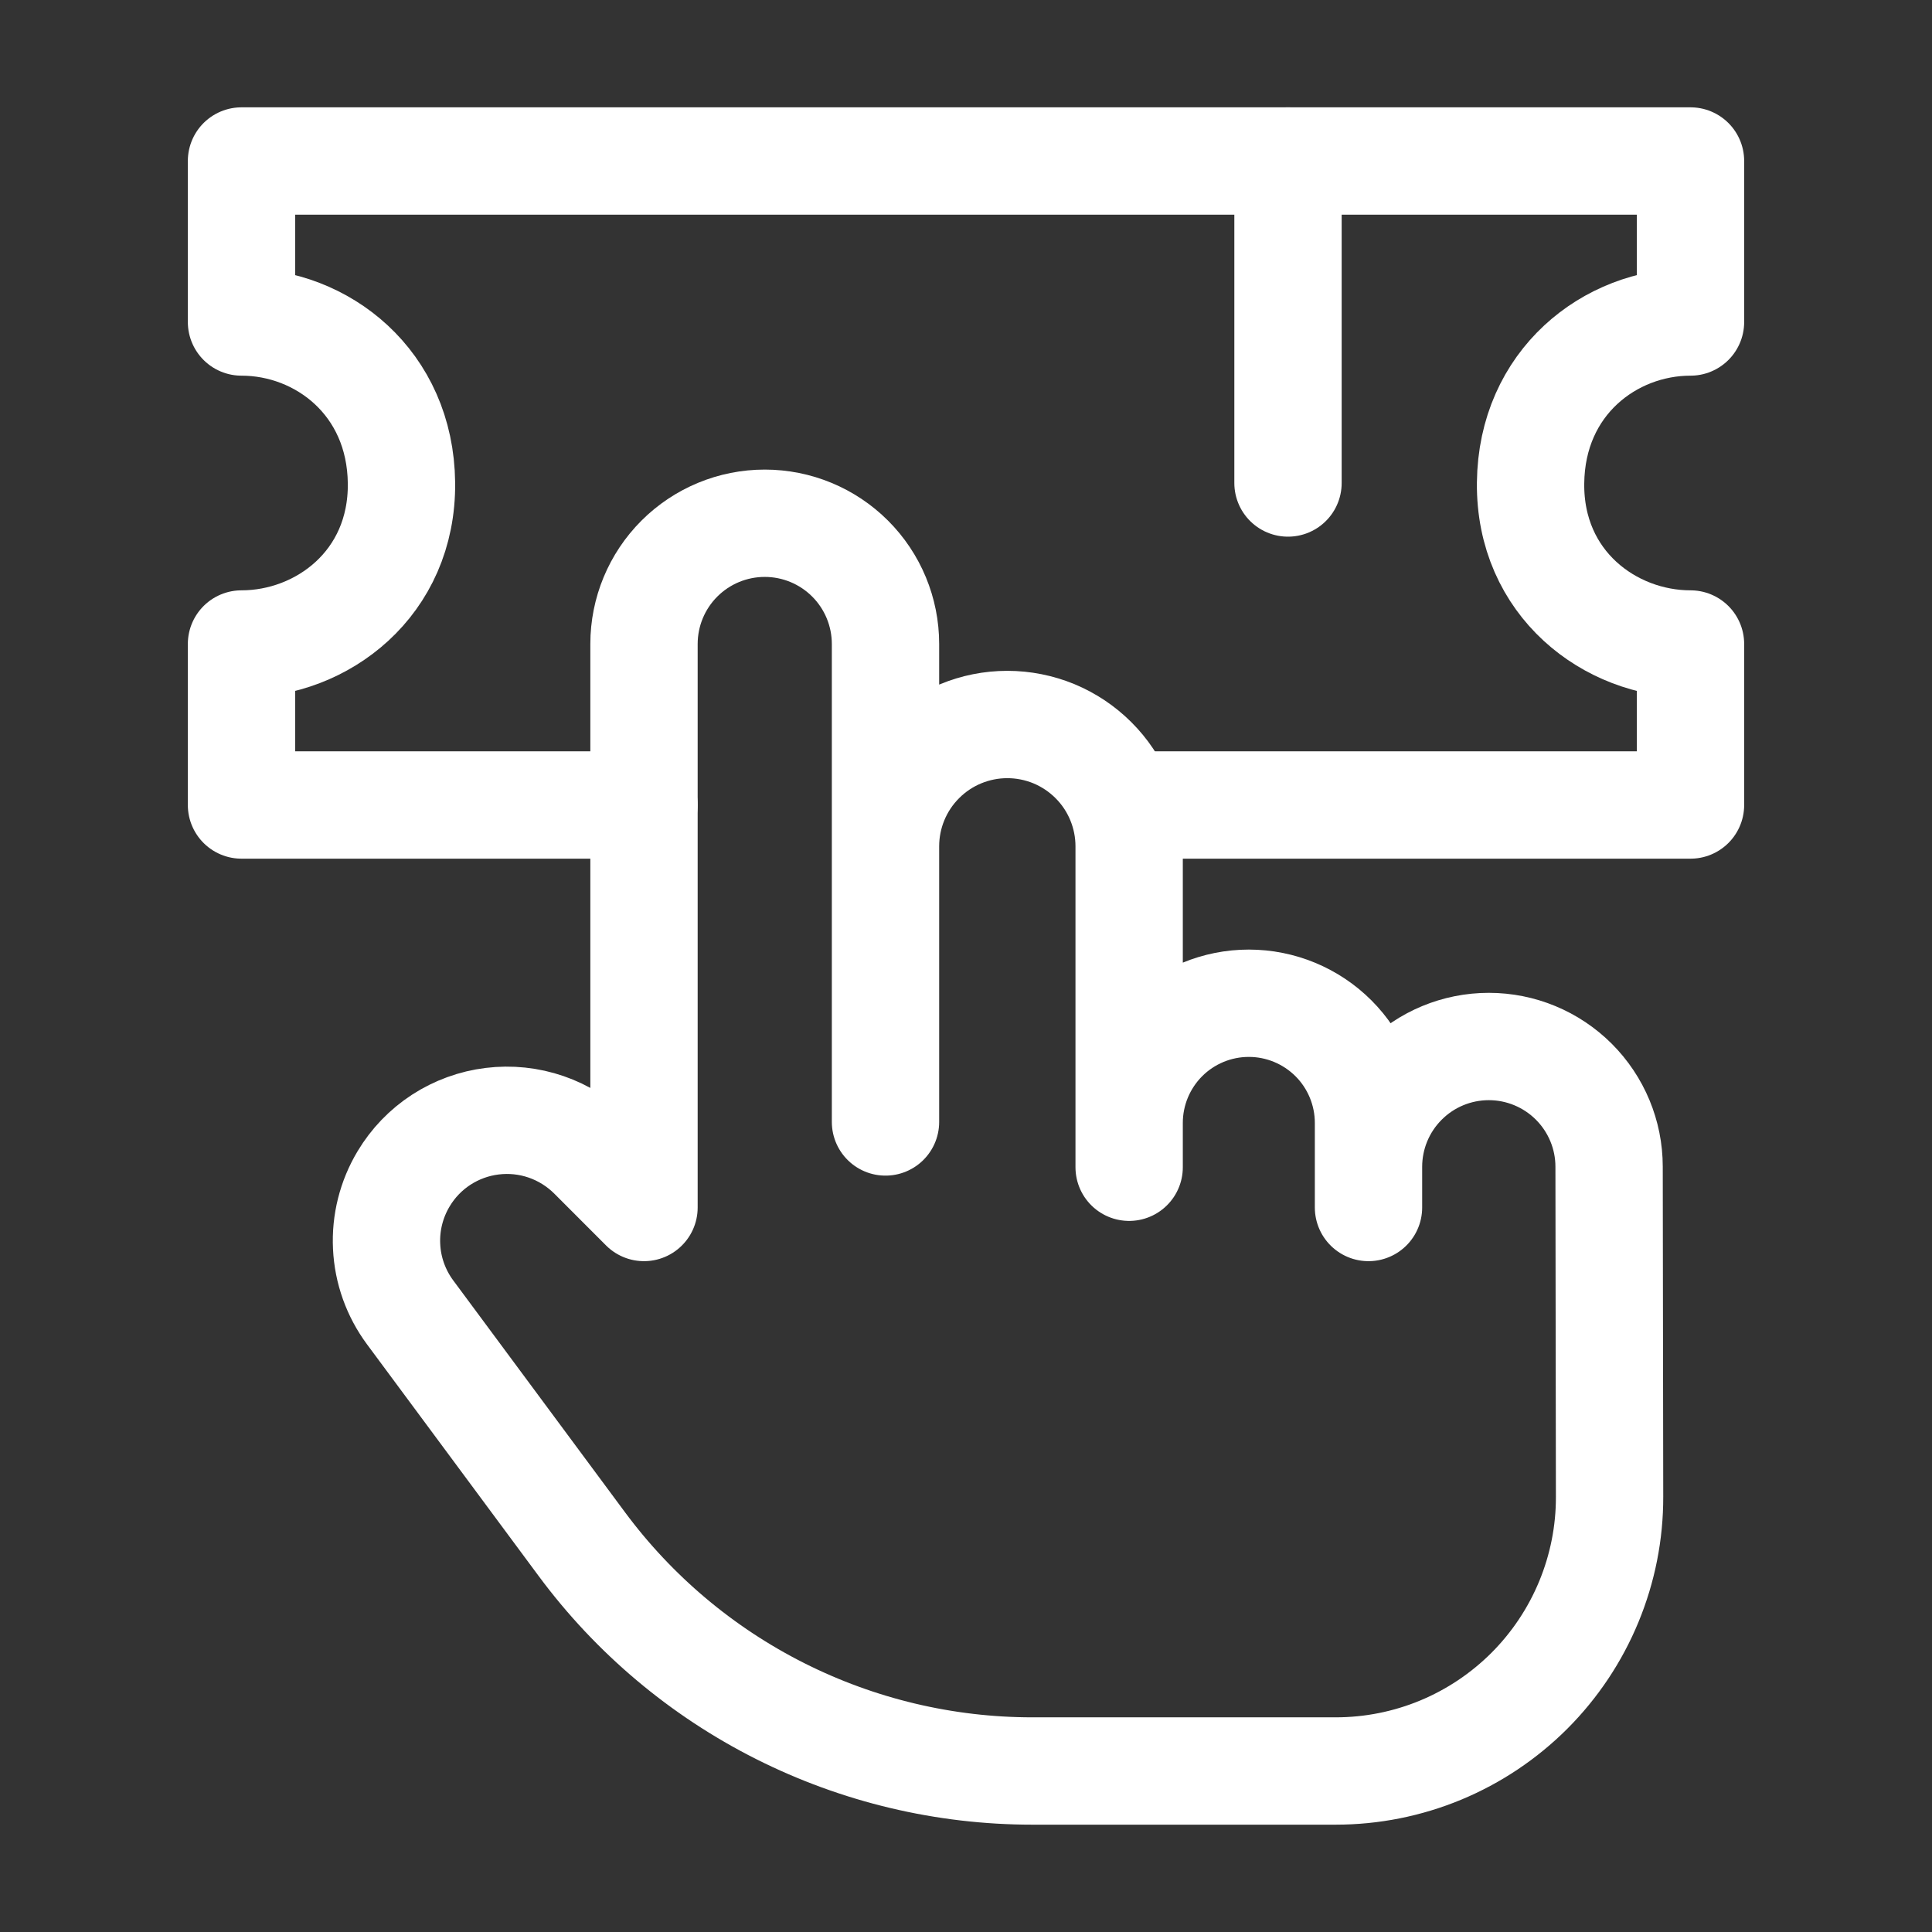 <svg width="36" height="36" viewBox="0 0 36 36" fill="none" xmlns="http://www.w3.org/2000/svg">
<rect x="0" y="0" width="36" height="36" fill="#333333" stroke="none"/>
<path d="M25.5 22.5V21.742C25.5 21.147 25.736 20.577 26.157 20.157C26.577 19.736 27.147 19.5 27.742 19.5C28.336 19.5 28.905 19.736 29.326 20.156C29.746 20.576 29.983 21.145 29.983 21.739L29.992 27.889C29.994 28.56 29.862 29.224 29.606 29.844C29.35 30.464 28.974 31.028 28.5 31.503C28.026 31.977 27.463 32.354 26.844 32.611C26.224 32.868 25.56 33 24.889 33H19.235C17.603 33 15.994 32.617 14.536 31.883C13.078 31.149 11.813 30.084 10.841 28.772L7.642 24.454C7.378 24.098 7.225 23.671 7.204 23.228C7.182 22.785 7.293 22.345 7.521 21.965C7.696 21.672 7.936 21.423 8.222 21.237C8.508 21.052 8.833 20.933 9.171 20.892C9.51 20.85 9.853 20.886 10.176 20.997C10.498 21.108 10.791 21.291 11.033 21.532L12 22.5V12C12 11.403 12.237 10.831 12.659 10.409C13.081 9.987 13.653 9.75 14.25 9.75C14.847 9.75 15.419 9.987 15.841 10.409C16.263 10.831 16.5 11.403 16.5 12V20.906V15.77C16.5 15.168 16.739 14.59 17.165 14.165C17.59 13.739 18.168 13.5 18.77 13.5C19.068 13.5 19.363 13.559 19.638 13.672C19.914 13.787 20.164 13.954 20.375 14.165C20.586 14.375 20.753 14.625 20.867 14.901C20.981 15.176 21.04 15.471 21.04 15.77V21.75V20.924C21.04 20.333 21.275 19.766 21.693 19.347C22.111 18.929 22.678 18.694 23.27 18.694C23.861 18.694 24.428 18.929 24.847 19.347C25.265 19.765 25.5 20.333 25.5 20.924V22.5Z" stroke="white" stroke-width="2" stroke-linecap="round" stroke-linejoin="round"/>
<path d="M24 3V9" stroke="white" stroke-width="2" stroke-linecap="round"/>
<path d="M12 15H4.5V12C6 12 7.5 10.875 7.481 9C7.461 7.125 6 6 4.5 6V3H31.5V6C30 6 28.539 7.125 28.52 9C28.5 10.875 30 12 31.5 12V15H21" stroke="white" stroke-width="2" stroke-linecap="round" stroke-linejoin="round"/>
</svg>
